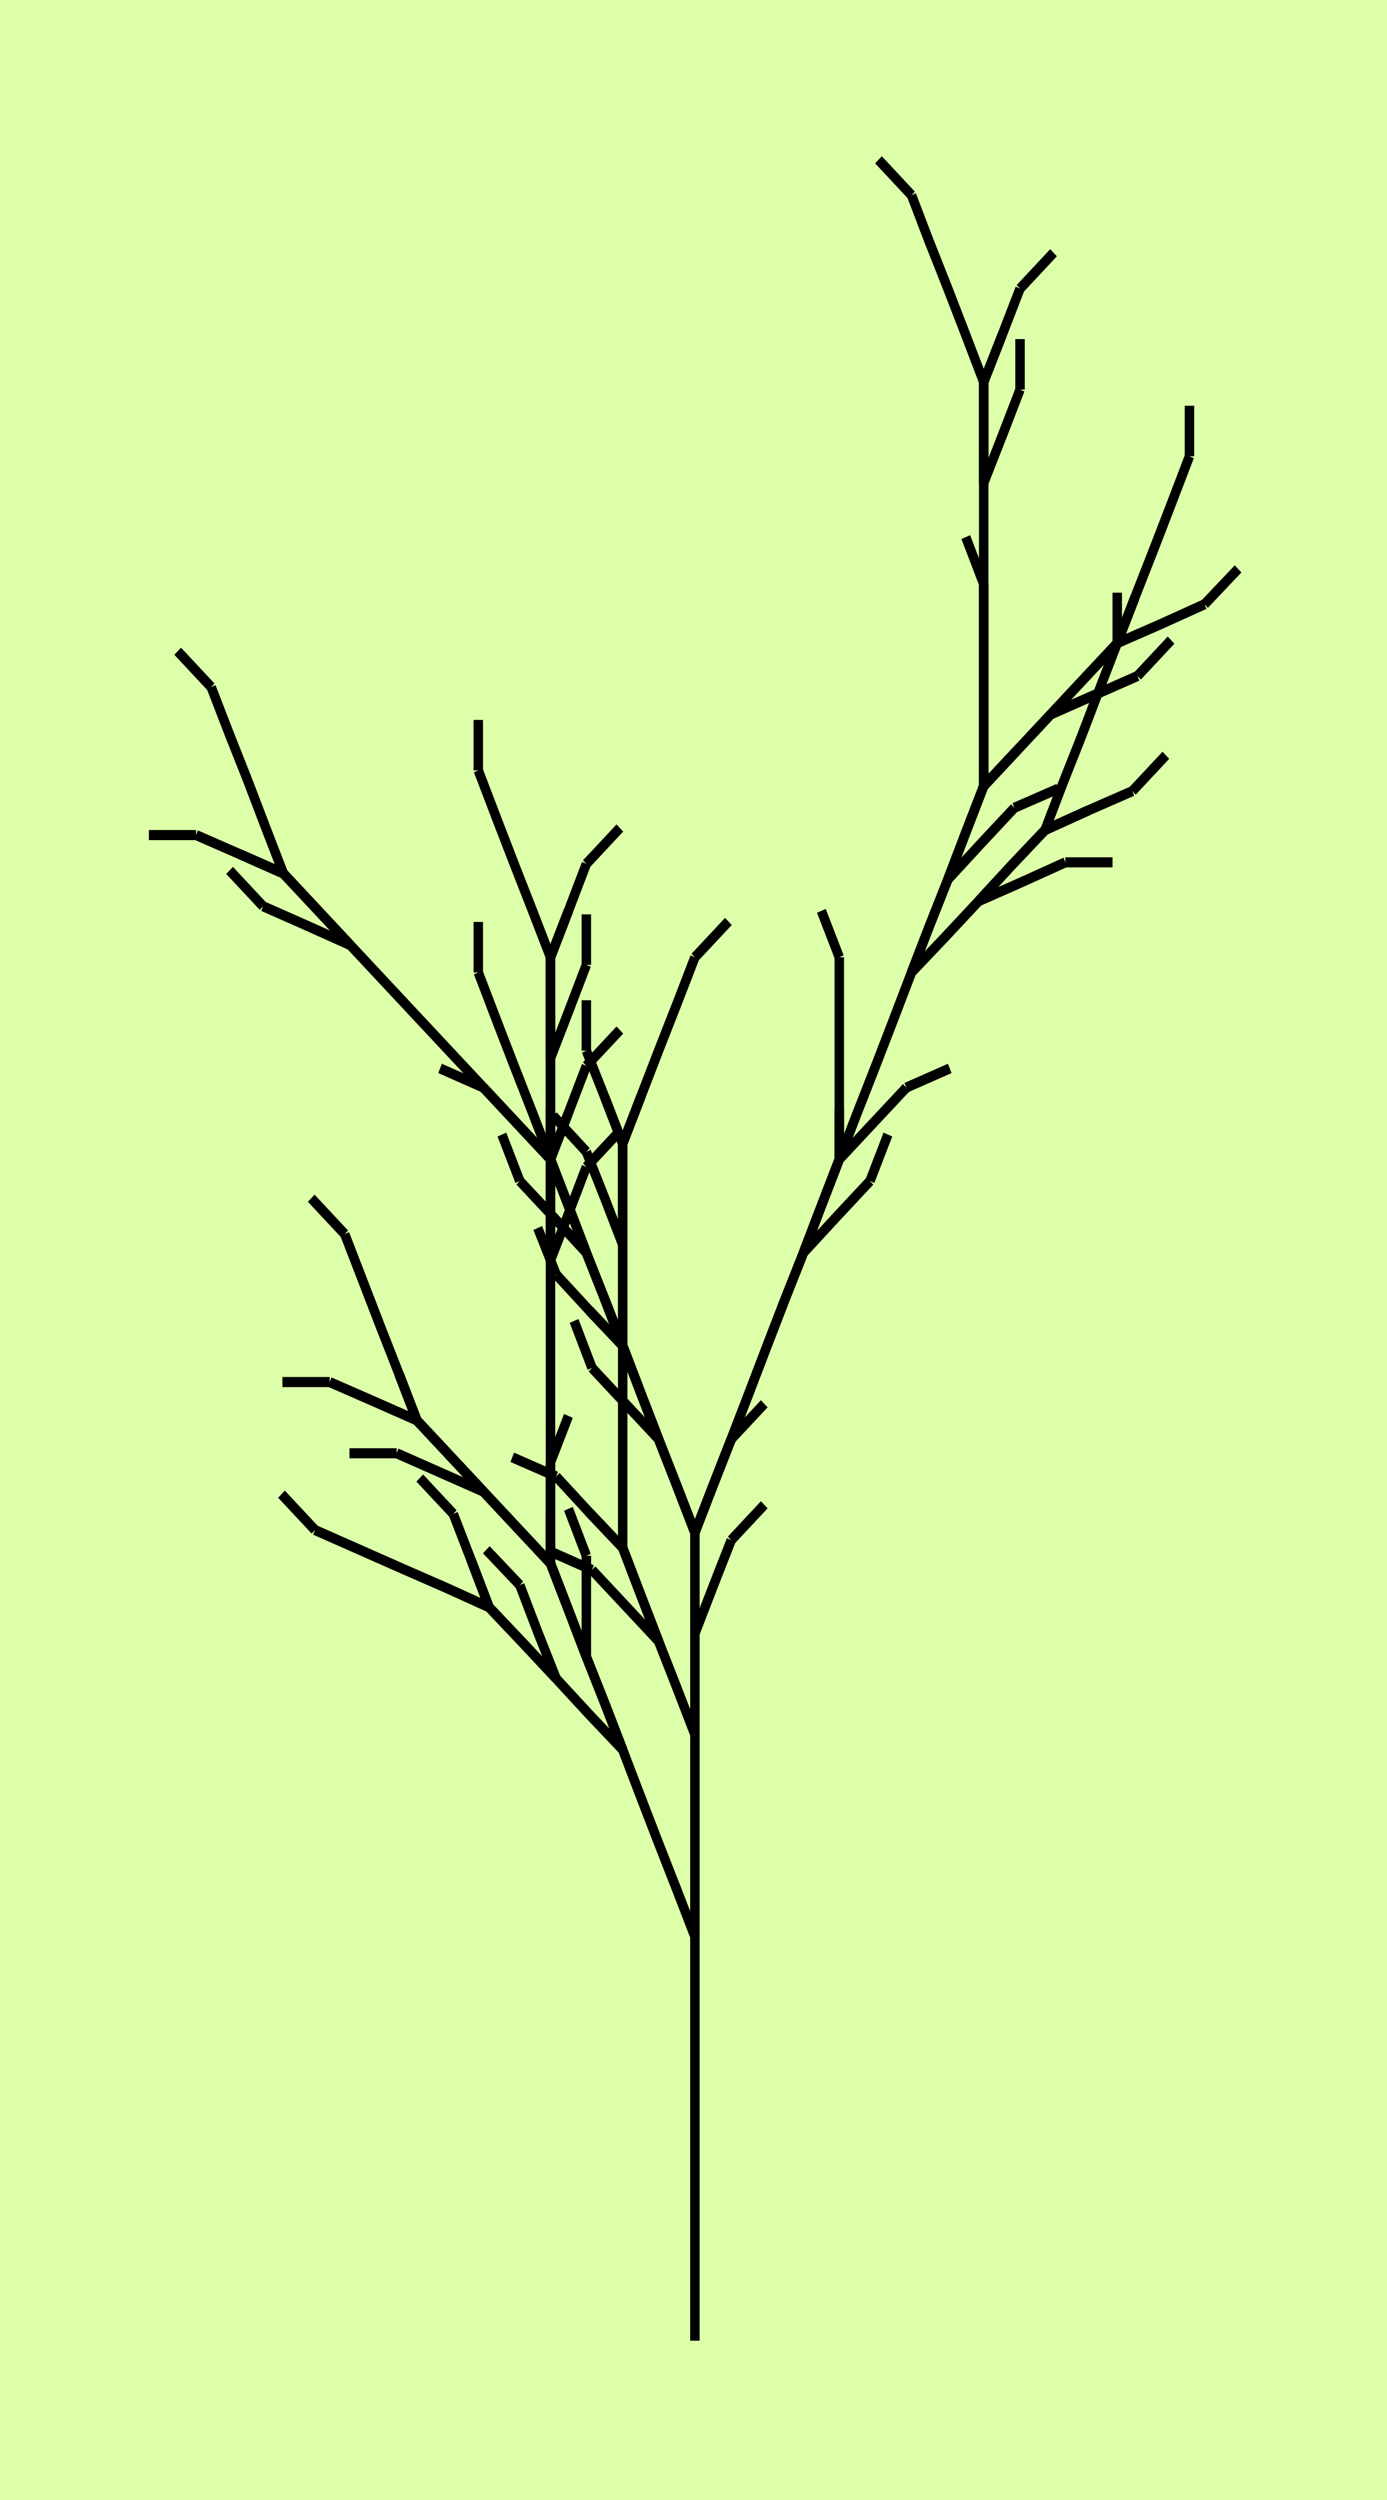 <svg viewBox="0 0 1000 1802.175" xmlns="http://www.w3.org/2000/svg" version="1.1">
<!-- SEED 534615654 -->
<rect width="1000" height="1802.175" fill="#DDFFAA" fill-opacity="1"/>
<g transform="scale(34.024,36.405) translate(14.725,46.344) ">
<path stroke="#000000" stroke-opacity="1" stroke-width="0.2" fill="none" fill-opacity="1" d="M0.00 0.00 L0.00 -1.00 L0.00 -2.00 L0.00 -3.00 L0.00 -4.00 L0.00 -5.00 L0.00 -6.00 L0.00 -7.00 L0.00 -8.00 L0.00 -9.00 L0.00 -10.00 L0.00 -11.00 L0.00 -12.00 L0.00 -13.00 L0.00 -14.00 L0.00 -15.00 L0.00 -16.00 L-0.38 -16.92 L-0.77 -17.85 L-1.15 -18.77 L-1.53 -19.70 L-1.91 -20.62 L-2.30 -21.54 L-2.68 -22.47 L-3.06 -23.39 L-3.06 -24.39 L-3.06 -25.39 L-3.06 -26.39 L-3.06 -27.39 L-2.68 -28.31 L-2.30 -29.24 "/>
<path stroke="#000000" stroke-opacity="1" stroke-width="0.2" fill="none" fill-opacity="1" d="M0.00 -8.00 L0.00 -9.00 L0.00 -10.00 L0.00 -11.00 L0.00 -12.00 L0.00 -13.00 L0.00 -14.00 L0.00 -15.00 L0.00 -16.00 L-0.38 -16.92 L-0.77 -17.85 L-1.15 -18.77 L-1.53 -19.70 L-2.24 -20.40 L-2.94 -21.11 "/>
<path stroke="#000000" stroke-opacity="1" stroke-width="0.2" fill="none" fill-opacity="1" d="M0.00 -8.00 L-0.38 -8.92 L-0.77 -9.85 L-1.15 -10.77 L-1.53 -11.70 L-1.91 -12.62 L-2.30 -13.54 L-2.68 -14.47 L-3.06 -15.39 L-3.77 -16.10 L-4.48 -16.81 L-5.18 -17.51 L-5.89 -18.22 L-6.81 -18.60 L-7.74 -18.98 "/>
<path stroke="#000000" stroke-opacity="1" stroke-width="0.2" fill="none" fill-opacity="1" d="M-1.53 -11.70 L-1.91 -12.62 L-2.30 -13.54 L-2.68 -14.47 L-3.06 -15.39 L-3.06 -16.39 L-3.06 -17.39 "/>
<path stroke="#000000" stroke-opacity="1" stroke-width="0.2" fill="none" fill-opacity="1" d="M-1.53 -11.70 L-2.24 -12.40 L-2.94 -13.11 L-3.65 -13.82 L-4.36 -14.52 L-4.74 -15.45 L-5.12 -16.37 "/>
<path stroke="#000000" stroke-opacity="1" stroke-width="0.2" fill="none" fill-opacity="1" d="M-2.94 -13.11 L-3.65 -13.82 L-4.36 -14.52 "/>
<path stroke="#000000" stroke-opacity="1" stroke-width="0.2" fill="none" fill-opacity="1" d="M-2.94 -13.11 L-3.33 -14.03 L-3.71 -14.96 "/>
<path stroke="#000000" stroke-opacity="1" stroke-width="0.2" fill="none" fill-opacity="1" d="M-3.71 -14.96 L-4.42 -15.66 "/>
<path stroke="#000000" stroke-opacity="1" stroke-width="0.2" fill="none" fill-opacity="1" d="M-4.36 -14.52 L-4.74 -15.45 "/>
<path stroke="#000000" stroke-opacity="1" stroke-width="0.2" fill="none" fill-opacity="1" d="M-4.36 -14.52 L-5.28 -14.91 L-6.21 -15.29 L-7.13 -15.67 L-8.05 -16.05 "/>
<path stroke="#000000" stroke-opacity="1" stroke-width="0.2" fill="none" fill-opacity="1" d="M-8.05 -16.05 L-8.76 -16.76 "/>
<path stroke="#000000" stroke-opacity="1" stroke-width="0.2" fill="none" fill-opacity="1" d="M-5.12 -16.37 L-5.83 -17.08 "/>
<path stroke="#000000" stroke-opacity="1" stroke-width="0.2" fill="none" fill-opacity="1" d="M-2.30 -13.54 L-2.68 -14.47 L-3.06 -15.39 "/>
<path stroke="#000000" stroke-opacity="1" stroke-width="0.2" fill="none" fill-opacity="1" d="M-2.30 -13.54 L-2.30 -14.54 L-2.30 -15.54 "/>
<path stroke="#000000" stroke-opacity="1" stroke-width="0.2" fill="none" fill-opacity="1" d="M-2.30 -15.54 L-2.68 -16.47 "/>
<path stroke="#000000" stroke-opacity="1" stroke-width="0.2" fill="none" fill-opacity="1" d="M-3.06 -15.39 L-3.06 -16.39 "/>
<path stroke="#000000" stroke-opacity="1" stroke-width="0.2" fill="none" fill-opacity="1" d="M-3.06 -15.39 L-3.77 -16.10 L-4.48 -16.81 L-5.18 -17.51 L-5.89 -18.22 "/>
<path stroke="#000000" stroke-opacity="1" stroke-width="0.2" fill="none" fill-opacity="1" d="M-5.89 -18.22 L-6.27 -19.14 "/>
<path stroke="#000000" stroke-opacity="1" stroke-width="0.2" fill="none" fill-opacity="1" d="M-3.06 -17.39 L-2.68 -18.31 "/>
<path stroke="#000000" stroke-opacity="1" stroke-width="0.2" fill="none" fill-opacity="1" d="M-3.06 -15.39 L-3.06 -16.39 L-3.06 -17.39 L-3.06 -18.39 L-3.06 -19.39 L-3.06 -20.39 L-3.06 -21.39 L-3.06 -22.39 L-3.06 -23.39 L-2.68 -24.31 L-2.30 -25.24 "/>
<path stroke="#000000" stroke-opacity="1" stroke-width="0.2" fill="none" fill-opacity="1" d="M-3.06 -21.39 L-3.06 -22.39 L-3.06 -23.39 "/>
<path stroke="#000000" stroke-opacity="1" stroke-width="0.2" fill="none" fill-opacity="1" d="M-3.06 -21.39 L-2.68 -22.31 L-2.30 -23.24 "/>
<path stroke="#000000" stroke-opacity="1" stroke-width="0.2" fill="none" fill-opacity="1" d="M-2.30 -23.24 L-1.59 -23.95 "/>
<path stroke="#000000" stroke-opacity="1" stroke-width="0.2" fill="none" fill-opacity="1" d="M-3.06 -23.39 L-2.68 -24.31 "/>
<path stroke="#000000" stroke-opacity="1" stroke-width="0.2" fill="none" fill-opacity="1" d="M-3.06 -23.39 L-3.44 -24.31 L-3.83 -25.24 L-4.21 -26.16 L-4.59 -27.09 "/>
<path stroke="#000000" stroke-opacity="1" stroke-width="0.2" fill="none" fill-opacity="1" d="M-4.59 -27.09 L-4.59 -28.09 "/>
<path stroke="#000000" stroke-opacity="1" stroke-width="0.2" fill="none" fill-opacity="1" d="M-2.30 -25.24 L-1.59 -25.95 "/>
<path stroke="#000000" stroke-opacity="1" stroke-width="0.2" fill="none" fill-opacity="1" d="M-4.48 -16.81 L-5.18 -17.51 L-5.89 -18.22 "/>
<path stroke="#000000" stroke-opacity="1" stroke-width="0.2" fill="none" fill-opacity="1" d="M-4.48 -16.81 L-5.40 -17.19 L-6.32 -17.57 "/>
<path stroke="#000000" stroke-opacity="1" stroke-width="0.2" fill="none" fill-opacity="1" d="M-6.32 -17.57 L-7.32 -17.57 "/>
<path stroke="#000000" stroke-opacity="1" stroke-width="0.2" fill="none" fill-opacity="1" d="M-5.89 -18.22 L-6.27 -19.14 "/>
<path stroke="#000000" stroke-opacity="1" stroke-width="0.2" fill="none" fill-opacity="1" d="M-5.89 -18.22 L-6.27 -19.14 L-6.66 -20.07 L-7.04 -20.99 L-7.42 -21.91 "/>
<path stroke="#000000" stroke-opacity="1" stroke-width="0.2" fill="none" fill-opacity="1" d="M-7.42 -21.91 L-8.13 -22.62 "/>
<path stroke="#000000" stroke-opacity="1" stroke-width="0.2" fill="none" fill-opacity="1" d="M-7.74 -18.98 L-8.74 -18.98 "/>
<path stroke="#000000" stroke-opacity="1" stroke-width="0.2" fill="none" fill-opacity="1" d="M0.00 -12.00 L0.00 -13.00 L0.00 -14.00 L0.00 -15.00 L0.00 -16.00 L0.38 -16.92 L0.77 -17.85 "/>
<path stroke="#000000" stroke-opacity="1" stroke-width="0.2" fill="none" fill-opacity="1" d="M0.00 -12.00 L-0.38 -12.92 L-0.77 -13.85 L-1.15 -14.77 L-1.53 -15.70 L-2.24 -16.40 L-2.94 -17.11 "/>
<path stroke="#000000" stroke-opacity="1" stroke-width="0.2" fill="none" fill-opacity="1" d="M-0.77 -13.85 L-1.15 -14.77 L-1.53 -15.70 "/>
<path stroke="#000000" stroke-opacity="1" stroke-width="0.2" fill="none" fill-opacity="1" d="M-0.77 -13.85 L-1.47 -14.55 L-2.18 -15.26 "/>
<path stroke="#000000" stroke-opacity="1" stroke-width="0.2" fill="none" fill-opacity="1" d="M-2.18 -15.26 L-3.10 -15.64 "/>
<path stroke="#000000" stroke-opacity="1" stroke-width="0.2" fill="none" fill-opacity="1" d="M-1.53 -15.70 L-2.24 -16.40 "/>
<path stroke="#000000" stroke-opacity="1" stroke-width="0.2" fill="none" fill-opacity="1" d="M-1.53 -15.70 L-1.53 -16.70 L-1.53 -17.70 L-1.53 -18.70 L-1.53 -19.70 "/>
<path stroke="#000000" stroke-opacity="1" stroke-width="0.2" fill="none" fill-opacity="1" d="M-1.53 -19.70 L-1.91 -20.62 "/>
<path stroke="#000000" stroke-opacity="1" stroke-width="0.2" fill="none" fill-opacity="1" d="M-2.94 -17.11 L-3.87 -17.49 "/>
<path stroke="#000000" stroke-opacity="1" stroke-width="0.2" fill="none" fill-opacity="1" d="M0.00 -14.00 L0.00 -15.00 L0.00 -16.00 "/>
<path stroke="#000000" stroke-opacity="1" stroke-width="0.2" fill="none" fill-opacity="1" d="M0.00 -14.00 L0.38 -14.92 L0.77 -15.85 "/>
<path stroke="#000000" stroke-opacity="1" stroke-width="0.2" fill="none" fill-opacity="1" d="M0.77 -15.85 L1.47 -16.55 "/>
<path stroke="#000000" stroke-opacity="1" stroke-width="0.2" fill="none" fill-opacity="1" d="M0.00 -16.00 L-0.38 -16.92 "/>
<path stroke="#000000" stroke-opacity="1" stroke-width="0.2" fill="none" fill-opacity="1" d="M0.00 -16.00 L-0.38 -16.92 L-0.77 -17.85 L-1.15 -18.77 L-1.53 -19.70 "/>
<path stroke="#000000" stroke-opacity="1" stroke-width="0.2" fill="none" fill-opacity="1" d="M-1.53 -19.70 L-2.24 -20.40 "/>
<path stroke="#000000" stroke-opacity="1" stroke-width="0.2" fill="none" fill-opacity="1" d="M0.77 -17.85 L1.47 -18.55 "/>
<path stroke="#000000" stroke-opacity="1" stroke-width="0.2" fill="none" fill-opacity="1" d="M0.00 -16.00 L0.38 -16.92 L0.77 -17.85 L1.15 -18.77 L1.53 -19.70 L1.91 -20.62 L2.30 -21.54 L2.68 -22.47 L3.06 -23.39 L3.77 -24.10 L4.48 -24.81 "/>
<path stroke="#000000" stroke-opacity="1" stroke-width="0.2" fill="none" fill-opacity="1" d="M2.30 -21.54 L2.68 -22.47 L3.06 -23.39 "/>
<path stroke="#000000" stroke-opacity="1" stroke-width="0.2" fill="none" fill-opacity="1" d="M2.30 -21.54 L3.00 -22.25 L3.71 -22.96 "/>
<path stroke="#000000" stroke-opacity="1" stroke-width="0.2" fill="none" fill-opacity="1" d="M3.71 -22.96 L4.09 -23.88 "/>
<path stroke="#000000" stroke-opacity="1" stroke-width="0.2" fill="none" fill-opacity="1" d="M3.06 -23.39 L3.06 -24.39 "/>
<path stroke="#000000" stroke-opacity="1" stroke-width="0.2" fill="none" fill-opacity="1" d="M3.06 -23.39 L3.06 -24.39 L3.06 -25.39 L3.06 -26.39 L3.06 -27.39 "/>
<path stroke="#000000" stroke-opacity="1" stroke-width="0.2" fill="none" fill-opacity="1" d="M3.06 -27.39 L2.68 -28.31 "/>
<path stroke="#000000" stroke-opacity="1" stroke-width="0.2" fill="none" fill-opacity="1" d="M4.48 -24.81 L5.40 -25.19 "/>
<path stroke="#000000" stroke-opacity="1" stroke-width="0.2" fill="none" fill-opacity="1" d="M-0.77 -17.85 L-1.15 -18.77 L-1.53 -19.70 "/>
<path stroke="#000000" stroke-opacity="1" stroke-width="0.2" fill="none" fill-opacity="1" d="M-0.77 -17.85 L-1.47 -18.55 L-2.18 -19.26 "/>
<path stroke="#000000" stroke-opacity="1" stroke-width="0.2" fill="none" fill-opacity="1" d="M-2.18 -19.26 L-2.56 -20.19 "/>
<path stroke="#000000" stroke-opacity="1" stroke-width="0.2" fill="none" fill-opacity="1" d="M-1.53 -19.70 L-2.24 -20.40 "/>
<path stroke="#000000" stroke-opacity="1" stroke-width="0.2" fill="none" fill-opacity="1" d="M-1.53 -19.70 L-1.53 -20.70 L-1.53 -21.70 L-1.53 -22.70 L-1.53 -23.70 "/>
<path stroke="#000000" stroke-opacity="1" stroke-width="0.2" fill="none" fill-opacity="1" d="M-1.53 -23.70 L-1.15 -24.62 "/>
<path stroke="#000000" stroke-opacity="1" stroke-width="0.2" fill="none" fill-opacity="1" d="M-2.94 -21.11 L-3.33 -22.03 "/>
<path stroke="#000000" stroke-opacity="1" stroke-width="0.2" fill="none" fill-opacity="1" d="M0.00 -16.00 L0.38 -16.92 L0.77 -17.85 L1.15 -18.77 L1.53 -19.70 L1.91 -20.62 L2.30 -21.54 L2.68 -22.47 L3.06 -23.39 L3.44 -24.31 L3.83 -25.24 L4.21 -26.16 L4.59 -27.09 L4.97 -28.01 L5.36 -28.93 L5.74 -29.86 L6.12 -30.78 L6.83 -31.49 L7.54 -32.20 L8.24 -32.90 L8.95 -33.61 L9.88 -33.99 L10.80 -34.38 "/>
<path stroke="#000000" stroke-opacity="1" stroke-width="0.2" fill="none" fill-opacity="1" d="M4.59 -27.09 L4.97 -28.01 L5.36 -28.93 L5.74 -29.86 L6.12 -30.78 L6.83 -31.49 L7.54 -32.20 "/>
<path stroke="#000000" stroke-opacity="1" stroke-width="0.2" fill="none" fill-opacity="1" d="M4.59 -27.09 L5.30 -27.79 L6.01 -28.50 L6.71 -29.21 L7.42 -29.91 L8.34 -30.30 L9.27 -30.68 "/>
<path stroke="#000000" stroke-opacity="1" stroke-width="0.2" fill="none" fill-opacity="1" d="M6.01 -28.50 L6.71 -29.21 L7.42 -29.91 "/>
<path stroke="#000000" stroke-opacity="1" stroke-width="0.2" fill="none" fill-opacity="1" d="M6.01 -28.50 L6.93 -28.88 L7.85 -29.27 "/>
<path stroke="#000000" stroke-opacity="1" stroke-width="0.2" fill="none" fill-opacity="1" d="M7.85 -29.27 L8.85 -29.27 "/>
<path stroke="#000000" stroke-opacity="1" stroke-width="0.2" fill="none" fill-opacity="1" d="M7.42 -29.91 L8.34 -30.30 "/>
<path stroke="#000000" stroke-opacity="1" stroke-width="0.2" fill="none" fill-opacity="1" d="M7.42 -29.91 L7.80 -30.84 L8.19 -31.76 L8.57 -32.69 L8.95 -33.61 "/>
<path stroke="#000000" stroke-opacity="1" stroke-width="0.2" fill="none" fill-opacity="1" d="M8.95 -33.61 L8.95 -34.61 "/>
<path stroke="#000000" stroke-opacity="1" stroke-width="0.2" fill="none" fill-opacity="1" d="M9.27 -30.68 L9.98 -31.39 "/>
<path stroke="#000000" stroke-opacity="1" stroke-width="0.2" fill="none" fill-opacity="1" d="M5.36 -28.93 L5.74 -29.86 L6.12 -30.78 "/>
<path stroke="#000000" stroke-opacity="1" stroke-width="0.2" fill="none" fill-opacity="1" d="M5.36 -28.93 L6.06 -29.64 L6.77 -30.35 "/>
<path stroke="#000000" stroke-opacity="1" stroke-width="0.2" fill="none" fill-opacity="1" d="M6.77 -30.35 L7.70 -30.73 "/>
<path stroke="#000000" stroke-opacity="1" stroke-width="0.2" fill="none" fill-opacity="1" d="M6.12 -30.78 L6.83 -31.49 "/>
<path stroke="#000000" stroke-opacity="1" stroke-width="0.2" fill="none" fill-opacity="1" d="M6.12 -30.78 L6.12 -31.78 L6.12 -32.78 L6.12 -33.78 L6.12 -34.78 "/>
<path stroke="#000000" stroke-opacity="1" stroke-width="0.2" fill="none" fill-opacity="1" d="M6.12 -34.78 L5.74 -35.71 "/>
<path stroke="#000000" stroke-opacity="1" stroke-width="0.2" fill="none" fill-opacity="1" d="M7.54 -32.20 L8.46 -32.58 "/>
<path stroke="#000000" stroke-opacity="1" stroke-width="0.2" fill="none" fill-opacity="1" d="M6.12 -30.78 L6.12 -31.78 L6.12 -32.78 L6.12 -33.78 L6.12 -34.78 L6.12 -35.78 L6.12 -36.78 L6.12 -37.78 L6.12 -38.78 L6.51 -39.71 L6.89 -40.63 "/>
<path stroke="#000000" stroke-opacity="1" stroke-width="0.2" fill="none" fill-opacity="1" d="M6.12 -36.78 L6.12 -37.78 L6.12 -38.78 "/>
<path stroke="#000000" stroke-opacity="1" stroke-width="0.2" fill="none" fill-opacity="1" d="M6.12 -36.78 L6.51 -37.71 L6.89 -38.63 "/>
<path stroke="#000000" stroke-opacity="1" stroke-width="0.2" fill="none" fill-opacity="1" d="M6.89 -38.63 L6.89 -39.63 "/>
<path stroke="#000000" stroke-opacity="1" stroke-width="0.2" fill="none" fill-opacity="1" d="M6.12 -38.78 L6.51 -39.71 "/>
<path stroke="#000000" stroke-opacity="1" stroke-width="0.2" fill="none" fill-opacity="1" d="M6.12 -38.78 L5.74 -39.71 L5.36 -40.63 L4.97 -41.55 L4.59 -42.48 "/>
<path stroke="#000000" stroke-opacity="1" stroke-width="0.2" fill="none" fill-opacity="1" d="M4.59 -42.48 L3.89 -43.18 "/>
<path stroke="#000000" stroke-opacity="1" stroke-width="0.2" fill="none" fill-opacity="1" d="M6.89 -40.63 L7.60 -41.34 "/>
<path stroke="#000000" stroke-opacity="1" stroke-width="0.2" fill="none" fill-opacity="1" d="M7.54 -32.20 L8.24 -32.90 L8.95 -33.61 "/>
<path stroke="#000000" stroke-opacity="1" stroke-width="0.2" fill="none" fill-opacity="1" d="M7.54 -32.20 L8.46 -32.58 L9.38 -32.96 "/>
<path stroke="#000000" stroke-opacity="1" stroke-width="0.2" fill="none" fill-opacity="1" d="M9.38 -32.96 L10.09 -33.67 "/>
<path stroke="#000000" stroke-opacity="1" stroke-width="0.2" fill="none" fill-opacity="1" d="M8.95 -33.61 L9.33 -34.53 "/>
<path stroke="#000000" stroke-opacity="1" stroke-width="0.2" fill="none" fill-opacity="1" d="M8.95 -33.61 L9.33 -34.53 L9.72 -35.46 L10.10 -36.38 L10.48 -37.31 "/>
<path stroke="#000000" stroke-opacity="1" stroke-width="0.2" fill="none" fill-opacity="1" d="M10.48 -37.31 L10.48 -38.31 "/>
<path stroke="#000000" stroke-opacity="1" stroke-width="0.2" fill="none" fill-opacity="1" d="M10.80 -34.38 L11.51 -35.08 "/>
<path stroke="#000000" stroke-opacity="1" stroke-width="0.2" fill="none" fill-opacity="1" d="M-1.53 -19.70 L-1.91 -20.62 L-2.30 -21.54 L-2.68 -22.47 L-3.06 -23.39 L-3.77 -24.10 L-4.48 -24.81 "/>
<path stroke="#000000" stroke-opacity="1" stroke-width="0.2" fill="none" fill-opacity="1" d="M-1.53 -19.70 L-1.53 -20.70 L-1.53 -21.70 L-1.53 -22.70 L-1.53 -23.70 L-1.91 -24.62 L-2.30 -25.54 "/>
<path stroke="#000000" stroke-opacity="1" stroke-width="0.2" fill="none" fill-opacity="1" d="M-1.53 -21.70 L-1.53 -22.70 L-1.53 -23.70 "/>
<path stroke="#000000" stroke-opacity="1" stroke-width="0.2" fill="none" fill-opacity="1" d="M-1.53 -21.70 L-1.91 -22.62 L-2.30 -23.54 "/>
<path stroke="#000000" stroke-opacity="1" stroke-width="0.2" fill="none" fill-opacity="1" d="M-2.30 -23.54 L-3.00 -24.25 "/>
<path stroke="#000000" stroke-opacity="1" stroke-width="0.2" fill="none" fill-opacity="1" d="M-1.53 -23.70 L-1.91 -24.62 "/>
<path stroke="#000000" stroke-opacity="1" stroke-width="0.2" fill="none" fill-opacity="1" d="M-1.53 -23.70 L-1.15 -24.62 L-0.77 -25.54 L-0.38 -26.47 L0.00 -27.39 "/>
<path stroke="#000000" stroke-opacity="1" stroke-width="0.2" fill="none" fill-opacity="1" d="M0.00 -27.39 L0.71 -28.10 "/>
<path stroke="#000000" stroke-opacity="1" stroke-width="0.2" fill="none" fill-opacity="1" d="M-2.30 -25.54 L-2.30 -26.54 "/>
<path stroke="#000000" stroke-opacity="1" stroke-width="0.2" fill="none" fill-opacity="1" d="M-2.30 -21.54 L-2.68 -22.47 L-3.06 -23.39 "/>
<path stroke="#000000" stroke-opacity="1" stroke-width="0.2" fill="none" fill-opacity="1" d="M-2.30 -21.54 L-3.00 -22.25 L-3.71 -22.96 "/>
<path stroke="#000000" stroke-opacity="1" stroke-width="0.2" fill="none" fill-opacity="1" d="M-3.71 -22.96 L-4.09 -23.88 "/>
<path stroke="#000000" stroke-opacity="1" stroke-width="0.2" fill="none" fill-opacity="1" d="M-3.06 -23.39 L-3.06 -24.39 "/>
<path stroke="#000000" stroke-opacity="1" stroke-width="0.2" fill="none" fill-opacity="1" d="M-3.06 -23.39 L-3.06 -24.39 L-3.06 -25.39 L-3.06 -26.39 L-3.06 -27.39 "/>
<path stroke="#000000" stroke-opacity="1" stroke-width="0.2" fill="none" fill-opacity="1" d="M-3.06 -27.39 L-2.68 -28.31 "/>
<path stroke="#000000" stroke-opacity="1" stroke-width="0.2" fill="none" fill-opacity="1" d="M-4.48 -24.81 L-5.40 -25.19 "/>
<path stroke="#000000" stroke-opacity="1" stroke-width="0.2" fill="none" fill-opacity="1" d="M-3.06 -23.39 L-3.77 -24.10 L-4.48 -24.81 L-5.18 -25.51 L-5.89 -26.22 L-6.60 -26.93 L-7.30 -27.63 L-8.01 -28.34 L-8.72 -29.05 L-9.64 -29.43 L-10.57 -29.81 "/>
<path stroke="#000000" stroke-opacity="1" stroke-width="0.2" fill="none" fill-opacity="1" d="M-7.30 -27.63 L-8.01 -28.34 L-8.72 -29.05 "/>
<path stroke="#000000" stroke-opacity="1" stroke-width="0.2" fill="none" fill-opacity="1" d="M-7.30 -27.63 L-8.23 -28.02 L-9.15 -28.40 "/>
<path stroke="#000000" stroke-opacity="1" stroke-width="0.2" fill="none" fill-opacity="1" d="M-9.15 -28.40 L-9.86 -29.11 "/>
<path stroke="#000000" stroke-opacity="1" stroke-width="0.2" fill="none" fill-opacity="1" d="M-8.72 -29.05 L-9.64 -29.43 "/>
<path stroke="#000000" stroke-opacity="1" stroke-width="0.2" fill="none" fill-opacity="1" d="M-8.72 -29.05 L-9.10 -29.97 L-9.48 -30.90 L-9.87 -31.82 L-10.25 -32.74 "/>
<path stroke="#000000" stroke-opacity="1" stroke-width="0.2" fill="none" fill-opacity="1" d="M-10.25 -32.74 L-10.96 -33.45 "/>
<path stroke="#000000" stroke-opacity="1" stroke-width="0.2" fill="none" fill-opacity="1" d="M-10.57 -29.81 L-11.57 -29.81 "/>
<path stroke="#000000" stroke-opacity="1" stroke-width="0.2" fill="none" fill-opacity="1" d="M-3.06 -25.39 L-3.06 -26.39 L-3.06 -27.39 "/>
<path stroke="#000000" stroke-opacity="1" stroke-width="0.2" fill="none" fill-opacity="1" d="M-3.06 -25.39 L-2.68 -26.31 L-2.30 -27.24 "/>
<path stroke="#000000" stroke-opacity="1" stroke-width="0.2" fill="none" fill-opacity="1" d="M-2.30 -27.24 L-2.30 -28.24 "/>
<path stroke="#000000" stroke-opacity="1" stroke-width="0.2" fill="none" fill-opacity="1" d="M-3.06 -27.39 L-2.68 -28.31 "/>
<path stroke="#000000" stroke-opacity="1" stroke-width="0.2" fill="none" fill-opacity="1" d="M-3.06 -27.39 L-3.44 -28.31 L-3.83 -29.24 L-4.21 -30.16 L-4.59 -31.09 "/>
<path stroke="#000000" stroke-opacity="1" stroke-width="0.2" fill="none" fill-opacity="1" d="M-4.59 -31.09 L-4.59 -32.09 "/>
<path stroke="#000000" stroke-opacity="1" stroke-width="0.2" fill="none" fill-opacity="1" d="M-2.30 -29.24 L-1.59 -29.95 "/>
</g>
</svg>

